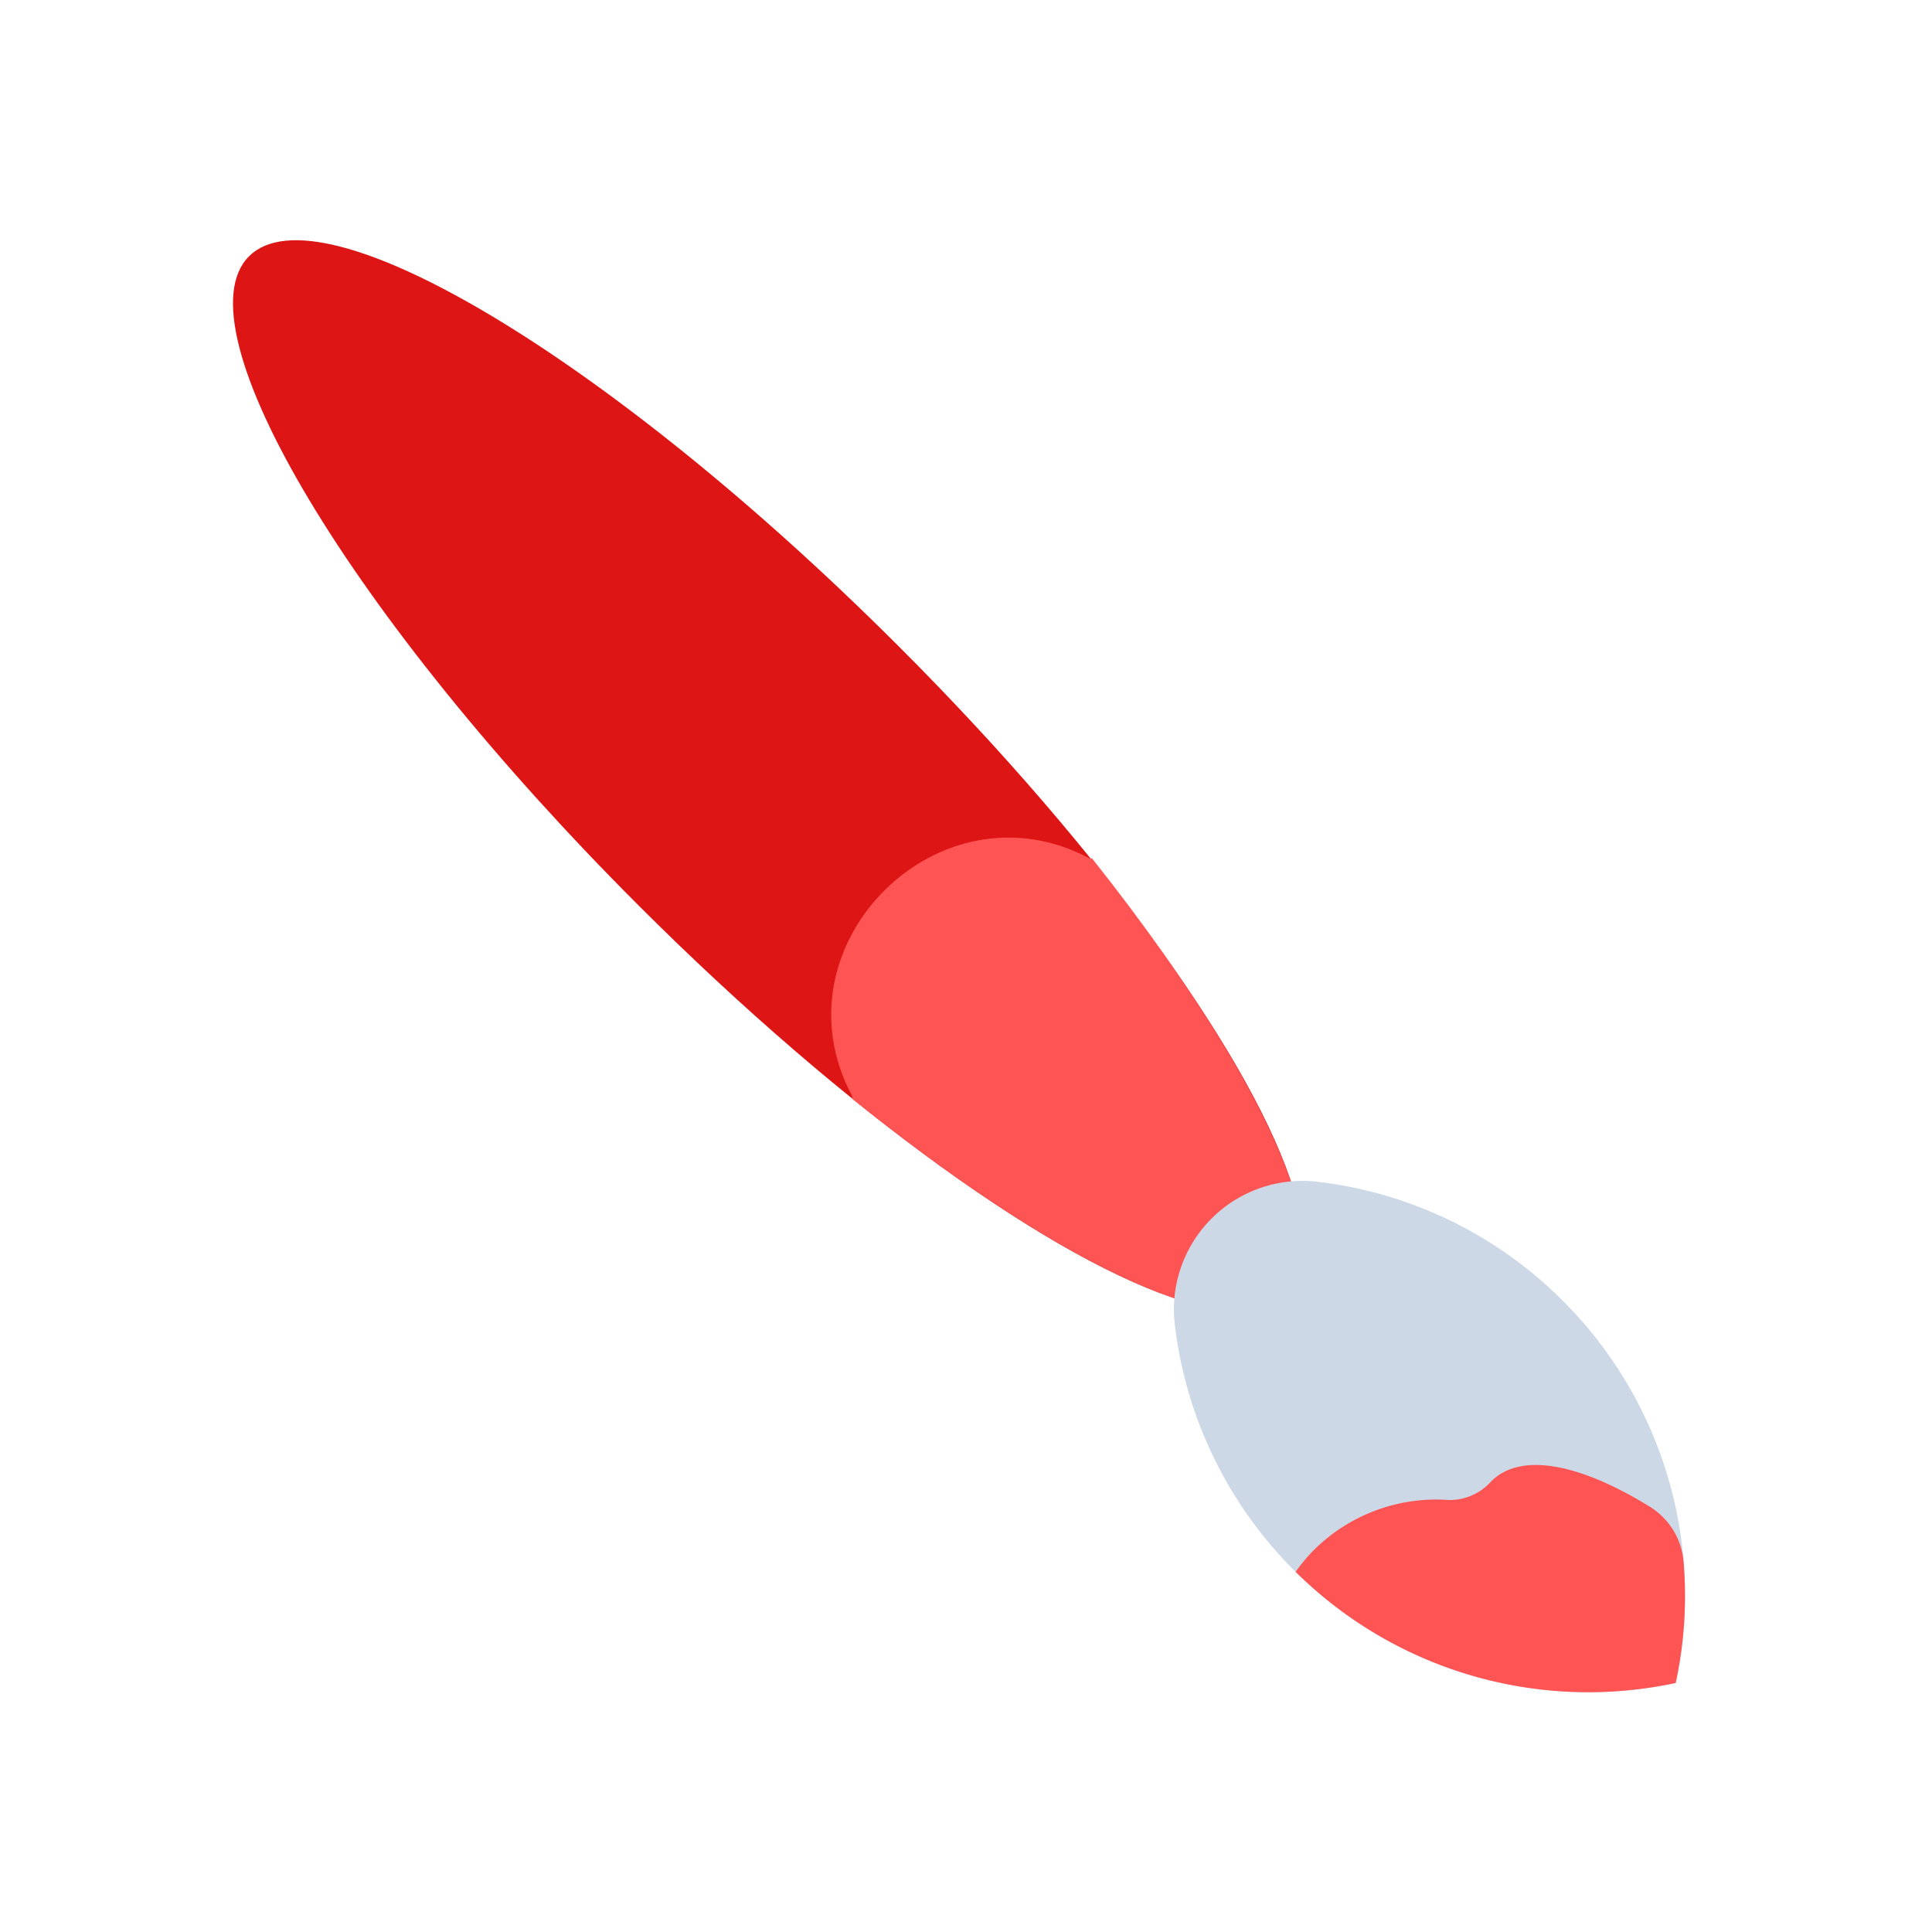 <svg id="Layer_1" data-name="Layer 1" xmlns="http://www.w3.org/2000/svg" viewBox="0 0 64 64"><defs><style>.cls-1{fill:#dd1515;}.cls-2{fill:#ff5454;}.cls-3{fill:#ccd8e5;}</style></defs><title>interface, user, usability, agent, paint, brush, art, creative</title><path class="cls-1" d="M39.23,43.11C35,41.83,28.06,36.9,21.16,30,11.65,20.5,5.88,10.86,8.25,8.49s12,3.4,21.51,12.91c6.9,6.89,11.83,13.85,13.11,18.06Z"/><path class="cls-2" d="M42.87,39.46l-3.64,3.65c-2.75-.84-6.67-3.23-11-6.71l0-.09c-2.68-5,2.9-10.54,7.87-7.87l.08,0C39.64,32.8,42,36.72,42.87,39.46Z"/><path class="cls-3" d="M51.78,43.1a13.78,13.78,0,0,1,3.73,12.65,13.8,13.8,0,0,1-16.6-11.93,4.26,4.26,0,0,1,4.67-4.68A13.74,13.74,0,0,1,51.78,43.1Z"/><path class="cls-2" d="M55.51,55.75a13.78,13.78,0,0,1-12.59-3.68,5.55,5.55,0,0,1,.59-.71A5.75,5.75,0,0,1,48,49.69a1.84,1.84,0,0,0,1.4-.62h0c1-1,3-.55,5.25.84a2.37,2.37,0,0,1,1.12,1.82A13.63,13.63,0,0,1,55.51,55.75Z"/></svg>